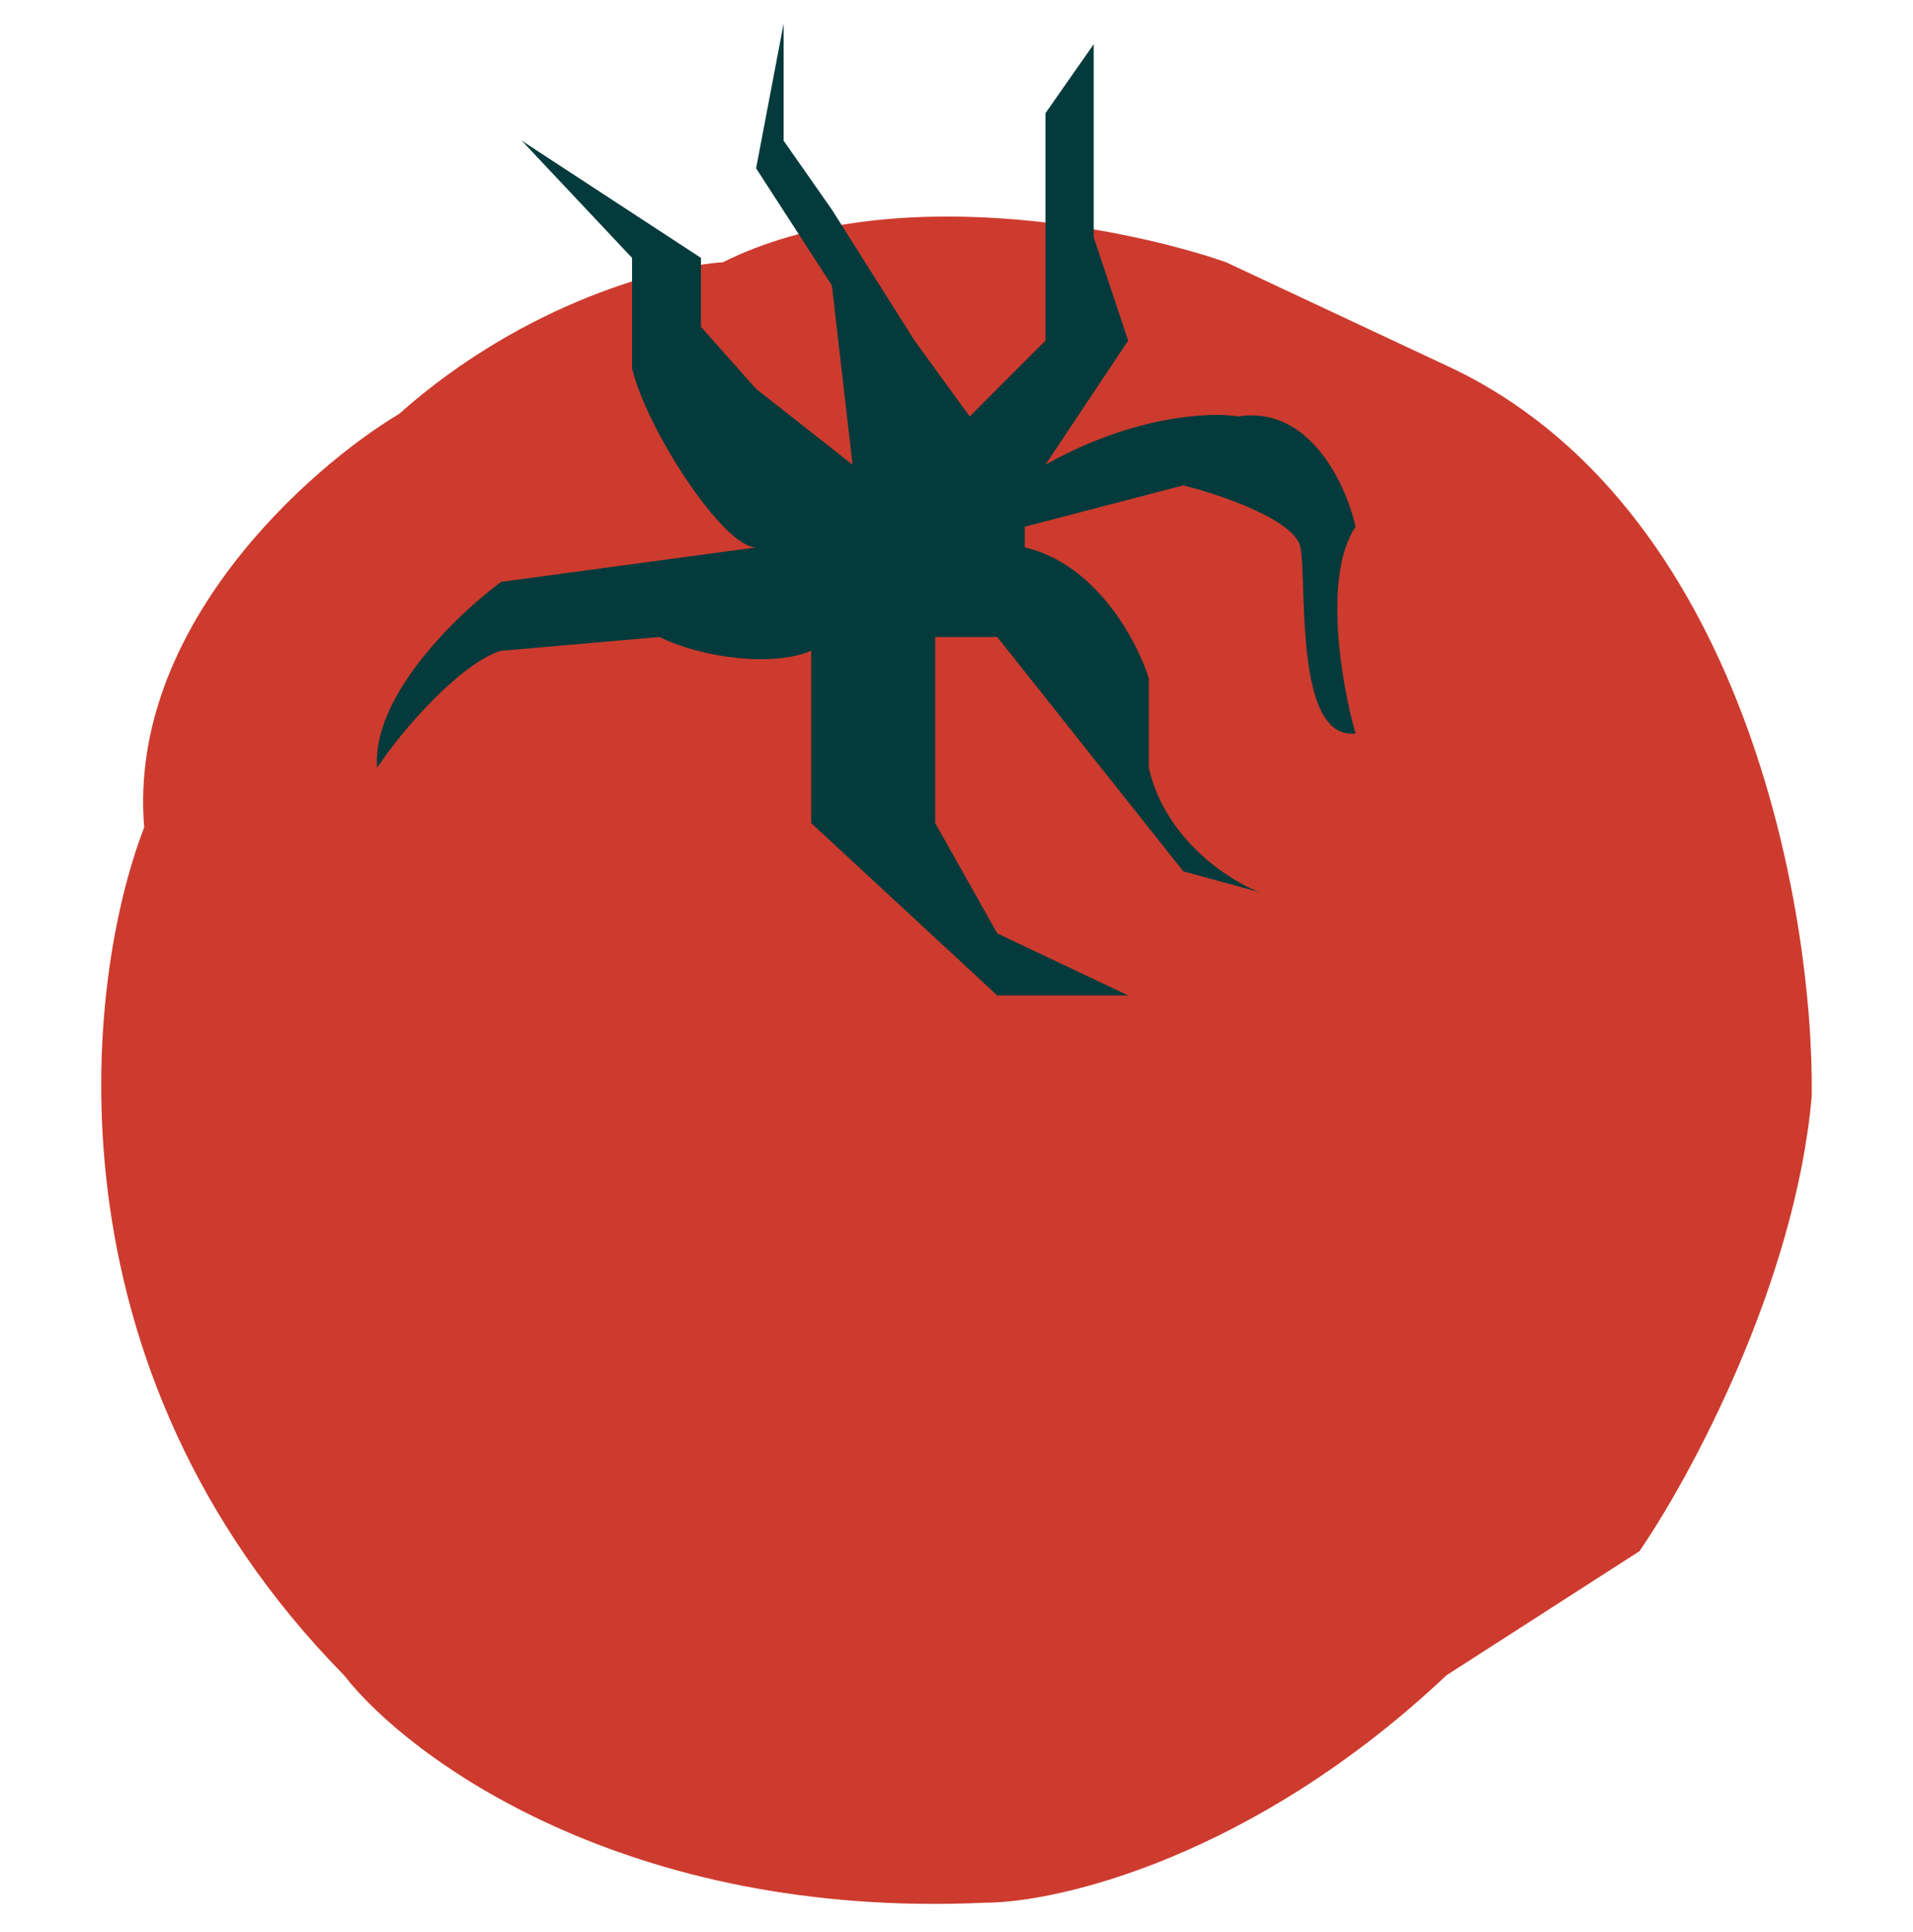 <svg width="104" height="105" viewBox="0 0 104 105" fill="none" xmlns="http://www.w3.org/2000/svg">
<path d="M7.839 44.968C6.94 34.18 16.705 25.489 21.699 22.492C28.592 16.377 36.309 14.45 39.306 14.251C48.297 9.755 61.283 12.378 66.652 14.251L78.64 19.87C94.823 27.362 98.619 49.464 98.494 59.578C97.595 69.767 91.876 80.306 89.129 84.302L78.64 91.045C68.151 100.935 57.537 103.407 53.541 103.407C34.061 104.306 22.199 95.541 18.703 91.045C2.22 74.263 4.592 53.335 7.839 44.968Z" fill="#CD3B2E"/>
<path d="M27.244 31.623L41.105 29.75C39.306 29.75 35.111 23.256 34.362 20.01V14.016L28.368 7.648L38.108 14.016V17.762L41.105 21.134L46.349 25.255L45.225 15.514L41.105 9.146L42.603 1.279V7.648L45.225 11.394L49.721 18.511L52.717 22.632L56.838 18.511V14.016V6.149L59.46 2.403V4.276V12.892L61.333 18.511L56.838 25.255C61.633 22.557 65.829 22.382 67.327 22.632C71.223 22.033 73.196 26.378 73.695 28.626C71.897 31.323 72.946 37.242 73.695 39.864C70.324 40.239 71.073 31.623 70.698 29.75C70.399 28.251 66.328 26.878 64.33 26.378L55.714 28.626V29.75C59.61 30.649 61.833 34.869 62.457 36.867V41.737C63.356 45.633 66.828 47.856 68.451 48.48L64.33 47.356L54.216 34.62H50.844V44.734L54.216 50.728L61.333 54.099H54.216L44.101 44.734V35.369C42.004 36.268 38.108 35.743 35.86 34.62L27.244 35.369C25.146 35.968 21.875 39.614 20.501 41.737C20.201 37.841 24.872 33.371 27.244 31.623Z" fill="#043A3B"/>
</svg>
